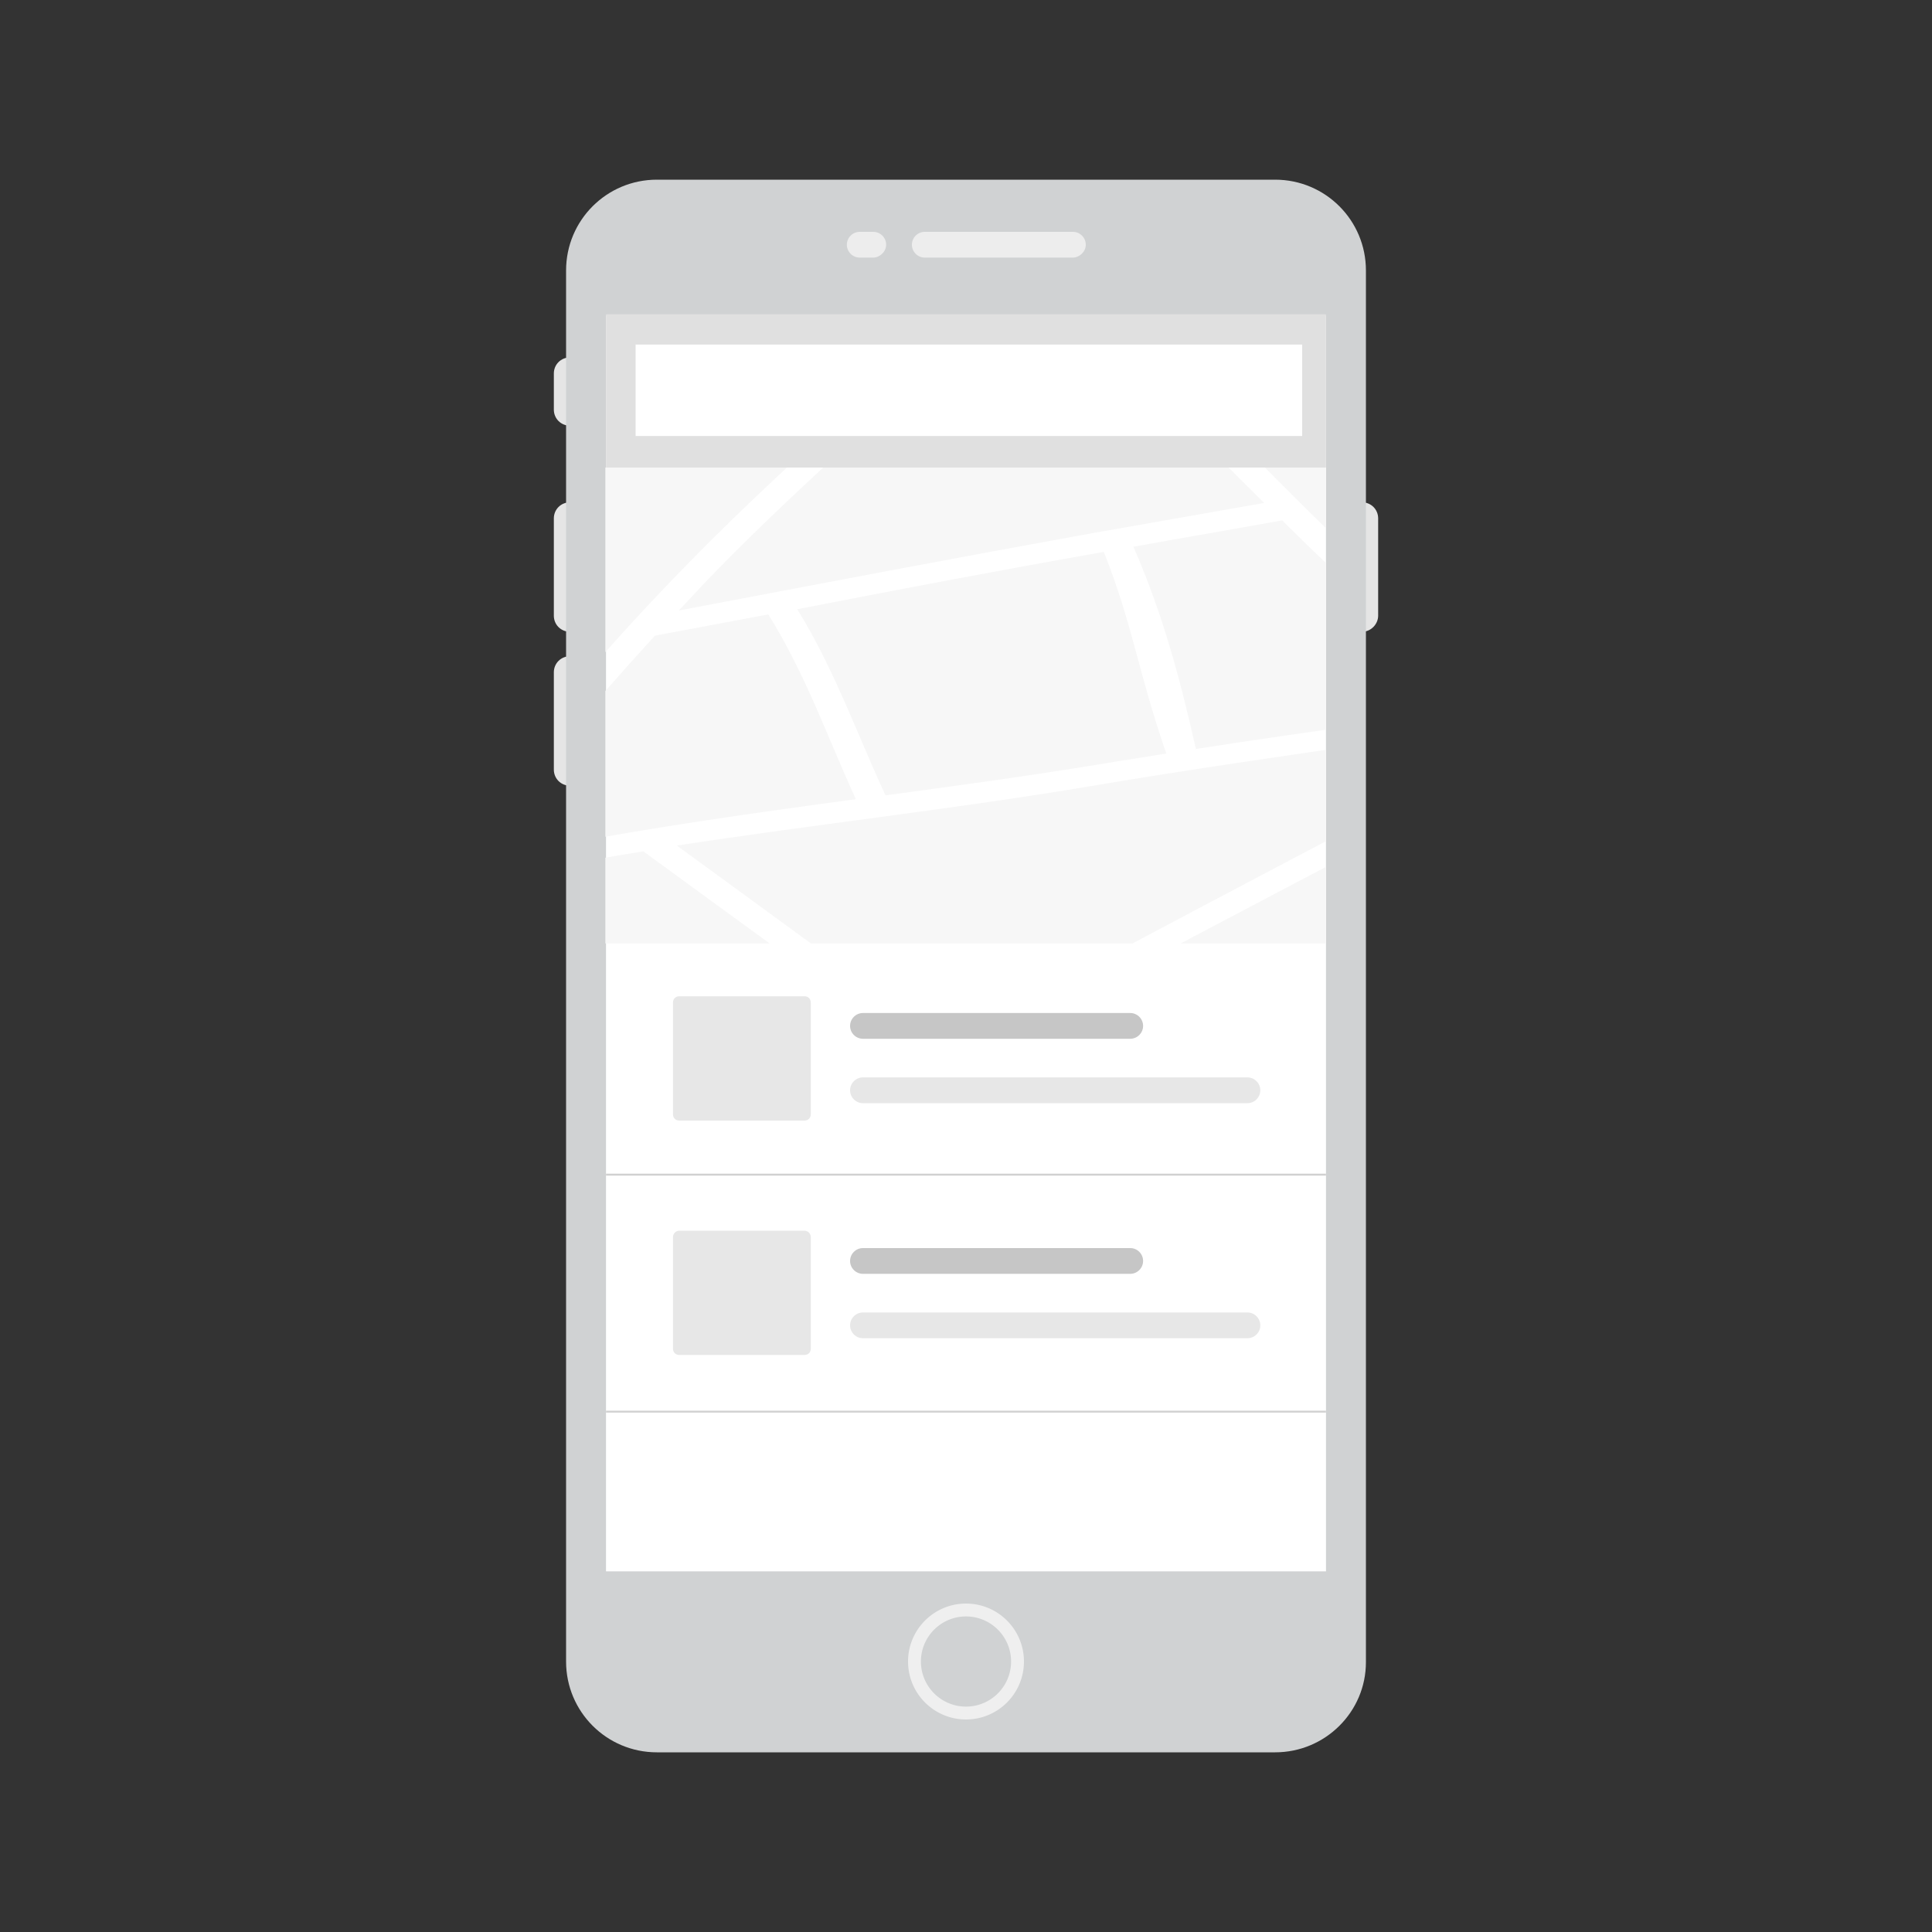 <?xml version="1.0" encoding="utf-8"?>
<!-- Generator: Adobe Illustrator 24.2.0, SVG Export Plug-In . SVG Version: 6.00 Build 0)  -->
<svg version="1.1" id="Layer_1" xmlns="http://www.w3.org/2000/svg" xmlns:xlink="http://www.w3.org/1999/xlink" x="0px" y="0px"
	 viewBox="0 0 300 300" style="enable-background:new 0 0 300 300;" xml:space="preserve">
<rect x="0" y="0" width="300" height="300" fill="#333333" stroke="none"/>
<style type="text/css">
	.st0{fill:#E5E5E5;}
	.st1{fill:#D0D2D3;}
	.st2{fill:#FFFFFF;}
	.st3{fill:#EDEDED;}
	.st4{fill:#D0D2D3;stroke:#EFEFEF;stroke-width:2;stroke-miterlimit:10;}
	.st5{fill:#E0E0E0;}
	.st6{fill:#C6C6C6;}
	.st7{fill:#E7E7E7;}
	.st8{fill:none;stroke:#D1D1D1;stroke-width:0.3;stroke-miterlimit:10;}
	.st9{clip-path:url(#SVGID_2_);}
	.st10{fill:#F7F7F7;}
</style>
<path class="st0" d="M88.5,98.1L88.5,98.1c-1.4,0-2.5-1.1-2.5-2.5V80.5c0-1.4,1.1-2.5,2.5-2.5l0,0c1.4,0,2.5,1.1,2.5,2.5v15.1
	C91,96.9,89.9,98.1,88.5,98.1z"/>
<path class="st0" d="M211.5,98.1L211.5,98.1c-1.4,0-2.5-1.1-2.5-2.5V80.5c0-1.4,1.1-2.5,2.5-2.5l0,0c1.4,0,2.5,1.1,2.5,2.5v15.1
	C214,96.9,212.9,98.1,211.5,98.1z"/>
<path class="st0" d="M88.5,66.1L88.5,66.1c-1.4,0-2.5-1.1-2.5-2.5V58c0-1.4,1.1-2.5,2.5-2.5l0,0c1.4,0,2.5,1.1,2.5,2.5v5.6
	C91,65,89.9,66.1,88.5,66.1z"/>
<path class="st0" d="M88.5,122L88.5,122c-1.4,0-2.5-1.1-2.5-2.5v-15.1c0-1.4,1.1-2.5,2.5-2.5l0,0c1.4,0,2.5,1.1,2.5,2.5v15.1
	C91,120.9,89.9,122,88.5,122z"/>
<path class="st1" d="M198,272.1h-96c-7.8,0-14.1-6.3-14.1-14.1V42c0-7.8,6.3-14.1,14.1-14.1h96c7.8,0,14.1,6.3,14.1,14.1v216.1
	C212.1,265.8,205.8,272.1,198,272.1z"/>
<rect x="94.1" y="49" class="st2" width="111.8" height="195"/>
<path class="st3" d="M166.6,40h-23c-1.1,0-2-0.9-2-2l0,0c0-1.1,0.9-2,2-2h23c1.1,0,2,0.9,2,2l0,0C168.6,39.1,167.6,40,166.6,40z"/>
<path class="st3" d="M135.6,40h-2.1c-1.1,0-2-0.9-2-2l0,0c0-1.1,0.9-2,2-2h2.1c1.1,0,2,0.9,2,2l0,0C137.6,39.1,136.6,40,135.6,40z"
	/>
<circle class="st4" cx="150" cy="258" r="8"/>
<rect x="94.1" y="48.8" class="st5" width="111.8" height="23.8"/>
<rect x="98.7" y="53.5" class="st2" width="103.5" height="14.2"/>
<g>
	<g>
		<path class="st6" d="M175.5,161.3H134c-1.1,0-2-0.9-2-2l0,0c0-1.1,0.9-2,2-2h41.5c1.1,0,2,0.9,2,2l0,0
			C177.5,160.4,176.6,161.3,175.5,161.3z"/>
		<path class="st7" d="M193.7,171.3H134c-1.1,0-2-0.9-2-2l0,0c0-1.1,0.9-2,2-2h59.7c1.1,0,2,0.9,2,2l0,0
			C195.7,170.4,194.8,171.3,193.7,171.3z"/>
	</g>
	<g>
		<path class="st7" d="M104.5,155.7c0-0.6,0.4-1,1-1h19.4c0.6,0,1,0.4,1,1V173c0,0.6-0.4,1-1,1h-19.4c-0.6,0-1-0.4-1-1V155.7z"/>
	</g>
</g>
<g>
	<g>
		<path class="st6" d="M175.5,197.8H134c-1.1,0-2-0.9-2-2l0,0c0-1.1,0.9-2,2-2h41.5c1.1,0,2,0.9,2,2l0,0
			C177.5,196.9,176.6,197.8,175.5,197.8z"/>
		<path class="st7" d="M193.7,207.8H134c-1.1,0-2-0.9-2-2l0,0c0-1.1,0.9-2,2-2h59.7c1.1,0,2,0.9,2,2l0,0
			C195.7,206.9,194.8,207.8,193.7,207.8z"/>
	</g>
	<g>
		<path class="st7" d="M104.5,192.1c0-0.5,0.4-1,1-1h19.4c0.6,0,1,0.5,1,1v17.3c0,0.6-0.4,1-1,1h-19.4c-0.6,0-1-0.4-1-1V192.1z"/>
	</g>
</g>
<line class="st8" x1="94.1" y1="182.4" x2="205.9" y2="182.4"/>
<line class="st8" x1="94.1" y1="219.2" x2="205.9" y2="219.2"/>
<g>
	<defs>
		<rect id="SVGID_1_" x="94" y="72.6" width="111.9" height="73.9"/>
	</defs>
	<clipPath id="SVGID_2_">
		<use xlink:href="#SVGID_1_"  style="overflow:visible;"/>
	</clipPath>
	<g class="st9">
		<path class="st10" d="M104.8,89.6c8-8.3,16.6-16.4,25.4-24.3H86.5v44.5C92.4,103,98.4,96.2,104.8,89.6z"/>
		<path class="st10" d="M99.9,132.2c-4.5,0.7-8.9,1.5-13.4,2.4V200c5.7-3.7,11.3-7.4,16.9-11.1c13-8.5,26.3-16.7,40.1-24.6
			C129.2,153.4,114.5,142.9,99.9,132.2z"/>
		<path class="st10" d="M169.8,122c-21.4,3.6-43.2,6-64.7,9.3c14.1,10.3,28.2,20.5,42,30.9c3.6-2,7.3-4.1,10.9-6.1
			c18.6-10.1,37.5-20,56.3-29.9v-11C199.4,117.4,184.5,119.5,169.8,122z"/>
		<path class="st10" d="M119.3,95.4c-5.8,1.1-11.7,2.2-17.6,3.3c-5.2,5.7-10.3,11.5-15.3,17.4v15.2c15.3-2.9,30.9-5.1,46.5-7.2
			C128.5,114.5,125.1,104.7,119.3,95.4z"/>
		<path class="st10" d="M209,90.3c-3.4-3.1-6.7-6.3-9.9-9.5c-7.7,1.4-15.4,2.7-23.1,4.1c4.7,10.8,7.3,20.8,9.7,31.4
			c9.5-1.5,19-2.8,28.6-4.2V95C212.5,93.4,210.7,91.9,209,90.3z"/>
		<path class="st10" d="M171.4,85.7c-15.9,2.8-31.7,5.8-47.6,8.9c5.8,9.4,9.2,19.2,13.7,28.9c11.1-1.5,22.1-3,33.1-4.8
			c3.5-0.6,7-1.1,10.5-1.7C176.7,104.3,175.9,97,171.4,85.7z"/>
		<path class="st10" d="M170.1,82.7c8.7-1.5,17.5-3.1,26.2-4.6c-4.3-4.3-8.6-8.6-13-12.8h-47.5c-8.9,8.1-17.8,16.3-25.9,24.7
			c-1.5,1.6-3,3.2-4.5,4.8C127,90.7,148.5,86.6,170.1,82.7z"/>
		<path class="st10" d="M124.5,179.8c-6.5,4-12.9,8.1-19.2,12.3c-6.3,4.1-12.5,8.3-18.8,12.3v29.2H175
			C158,215.7,140.8,198,124.5,179.8z"/>
		<path class="st10" d="M158,160.5c-0.1-0.1-0.1-0.1-0.2-0.2c-10.2,5.6-20.1,11.4-29.8,17.3c0.2,0.1,0.4,0.2,0.6,0.4
			c16.8,18.8,34.6,37.1,52.1,55.5h33.7v-19.9C196.1,195.7,177.9,177.7,158,160.5z"/>
		<path class="st10" d="M214.3,208.2v-78c-17.7,9.3-35.5,18.6-53,28.1C180.1,174.5,197.2,191.3,214.3,208.2z"/>
		<path class="st10" d="M214.2,89.8C214.3,89.9,214.3,89.9,214.2,89.8l0.1-24.6H189C197.4,73.5,205.4,81.9,214.2,89.8z"/>
	</g>
</g>
</svg>
